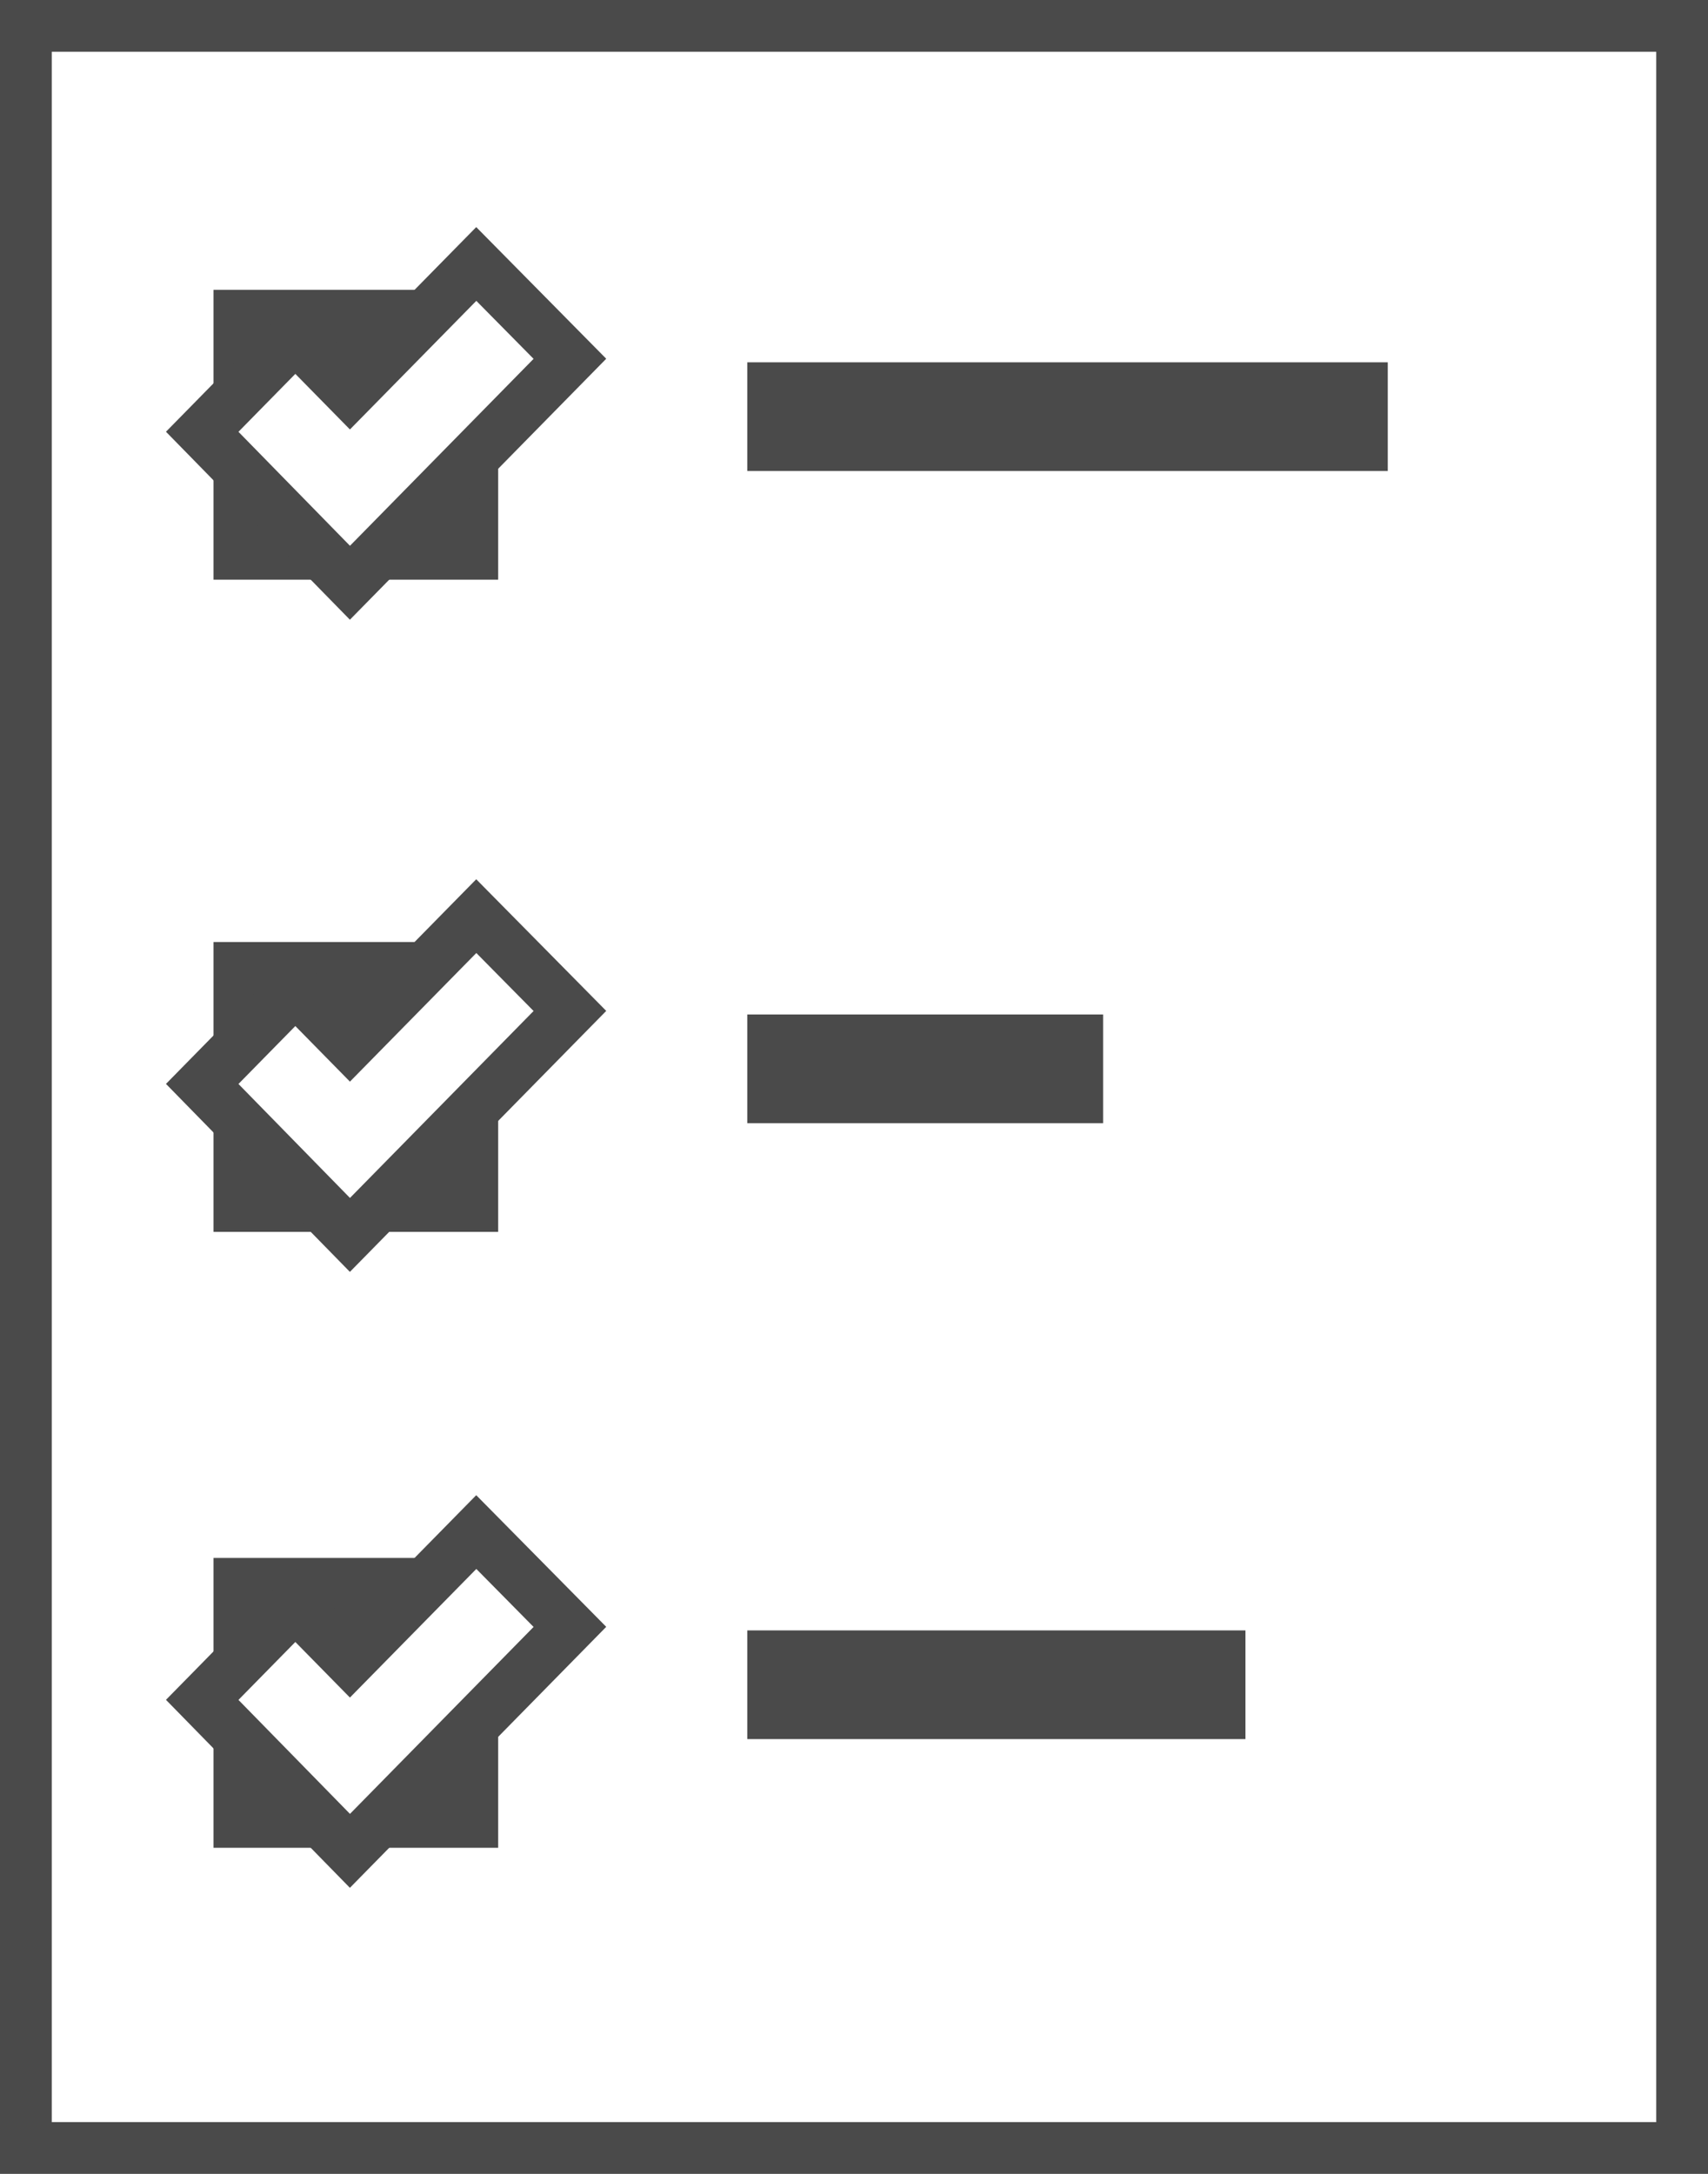 <svg xmlns="http://www.w3.org/2000/svg" xmlns:xlink="http://www.w3.org/1999/xlink" width="33" height="42" version="1.1" viewBox="0 0 33 42"><rect x="0" y="0" width="33" height="42" fill="#808080" stroke="none"/><title>Group</title><desc>Created with Sketch.</desc><g id="Change" fill="none" fill-rule="evenodd" stroke="none" stroke-width="1"><g id="Change-in-Verify(status)" transform="translate(-321, -431)"><g id="Group-2" transform="translate(60, 423)"><g id="Group"><g transform="translate(253, 0) translate(8, 8)"><rect id="Rectangle-330" width="33" height="42" x="0" y="0" fill="#FFF" stroke="#4A4A4A" stroke-width="2"/><rect id="Rectangle-331" width="5.5" height="5.6" x="4.125" y="5.6" fill="#4A4A4A"/><rect id="Rectangle-331" width="5.5" height="5.6" x="4.125" y="18.2" fill="#4A4A4A"/><rect id="Rectangle-331" width="5.5" height="5.6" x="4.125" y="30.1" fill="#4A4A4A"/><path id="Path-3" fill="#FFF" stroke="#4A4A4A" d="M5.706,6.51 L3.907,8.342 L6.761,11.259 L11.011,6.932 L9.202,5.1 L6.761,7.584 L5.706,6.51 Z"/><path id="Path-3" fill="#FFF" stroke="#4A4A4A" d="M5.706,19.11 L3.907,20.942 L6.761,23.859 L11.011,19.532 L9.202,17.7 L6.761,20.184 L5.706,19.11 Z"/><path id="Path-3" fill="#FFF" stroke="#4A4A4A" d="M5.706,31.01 L3.907,32.842 L6.761,35.759 L11.011,31.432 L9.202,29.6 L6.761,32.084 L5.706,31.01 Z"/><rect id="Rectangle-332" width="12.375" height="2.1" x="14.438" y="7" fill="#4A4A4A"/><rect id="Rectangle-332" width="6.875" height="2.1" x="14.438" y="19.6" fill="#4A4A4A"/><rect id="Rectangle-332" width="9.625" height="2.1" x="14.438" y="31.5" fill="#4A4A4A"/></g></g></g></g></g></svg>
